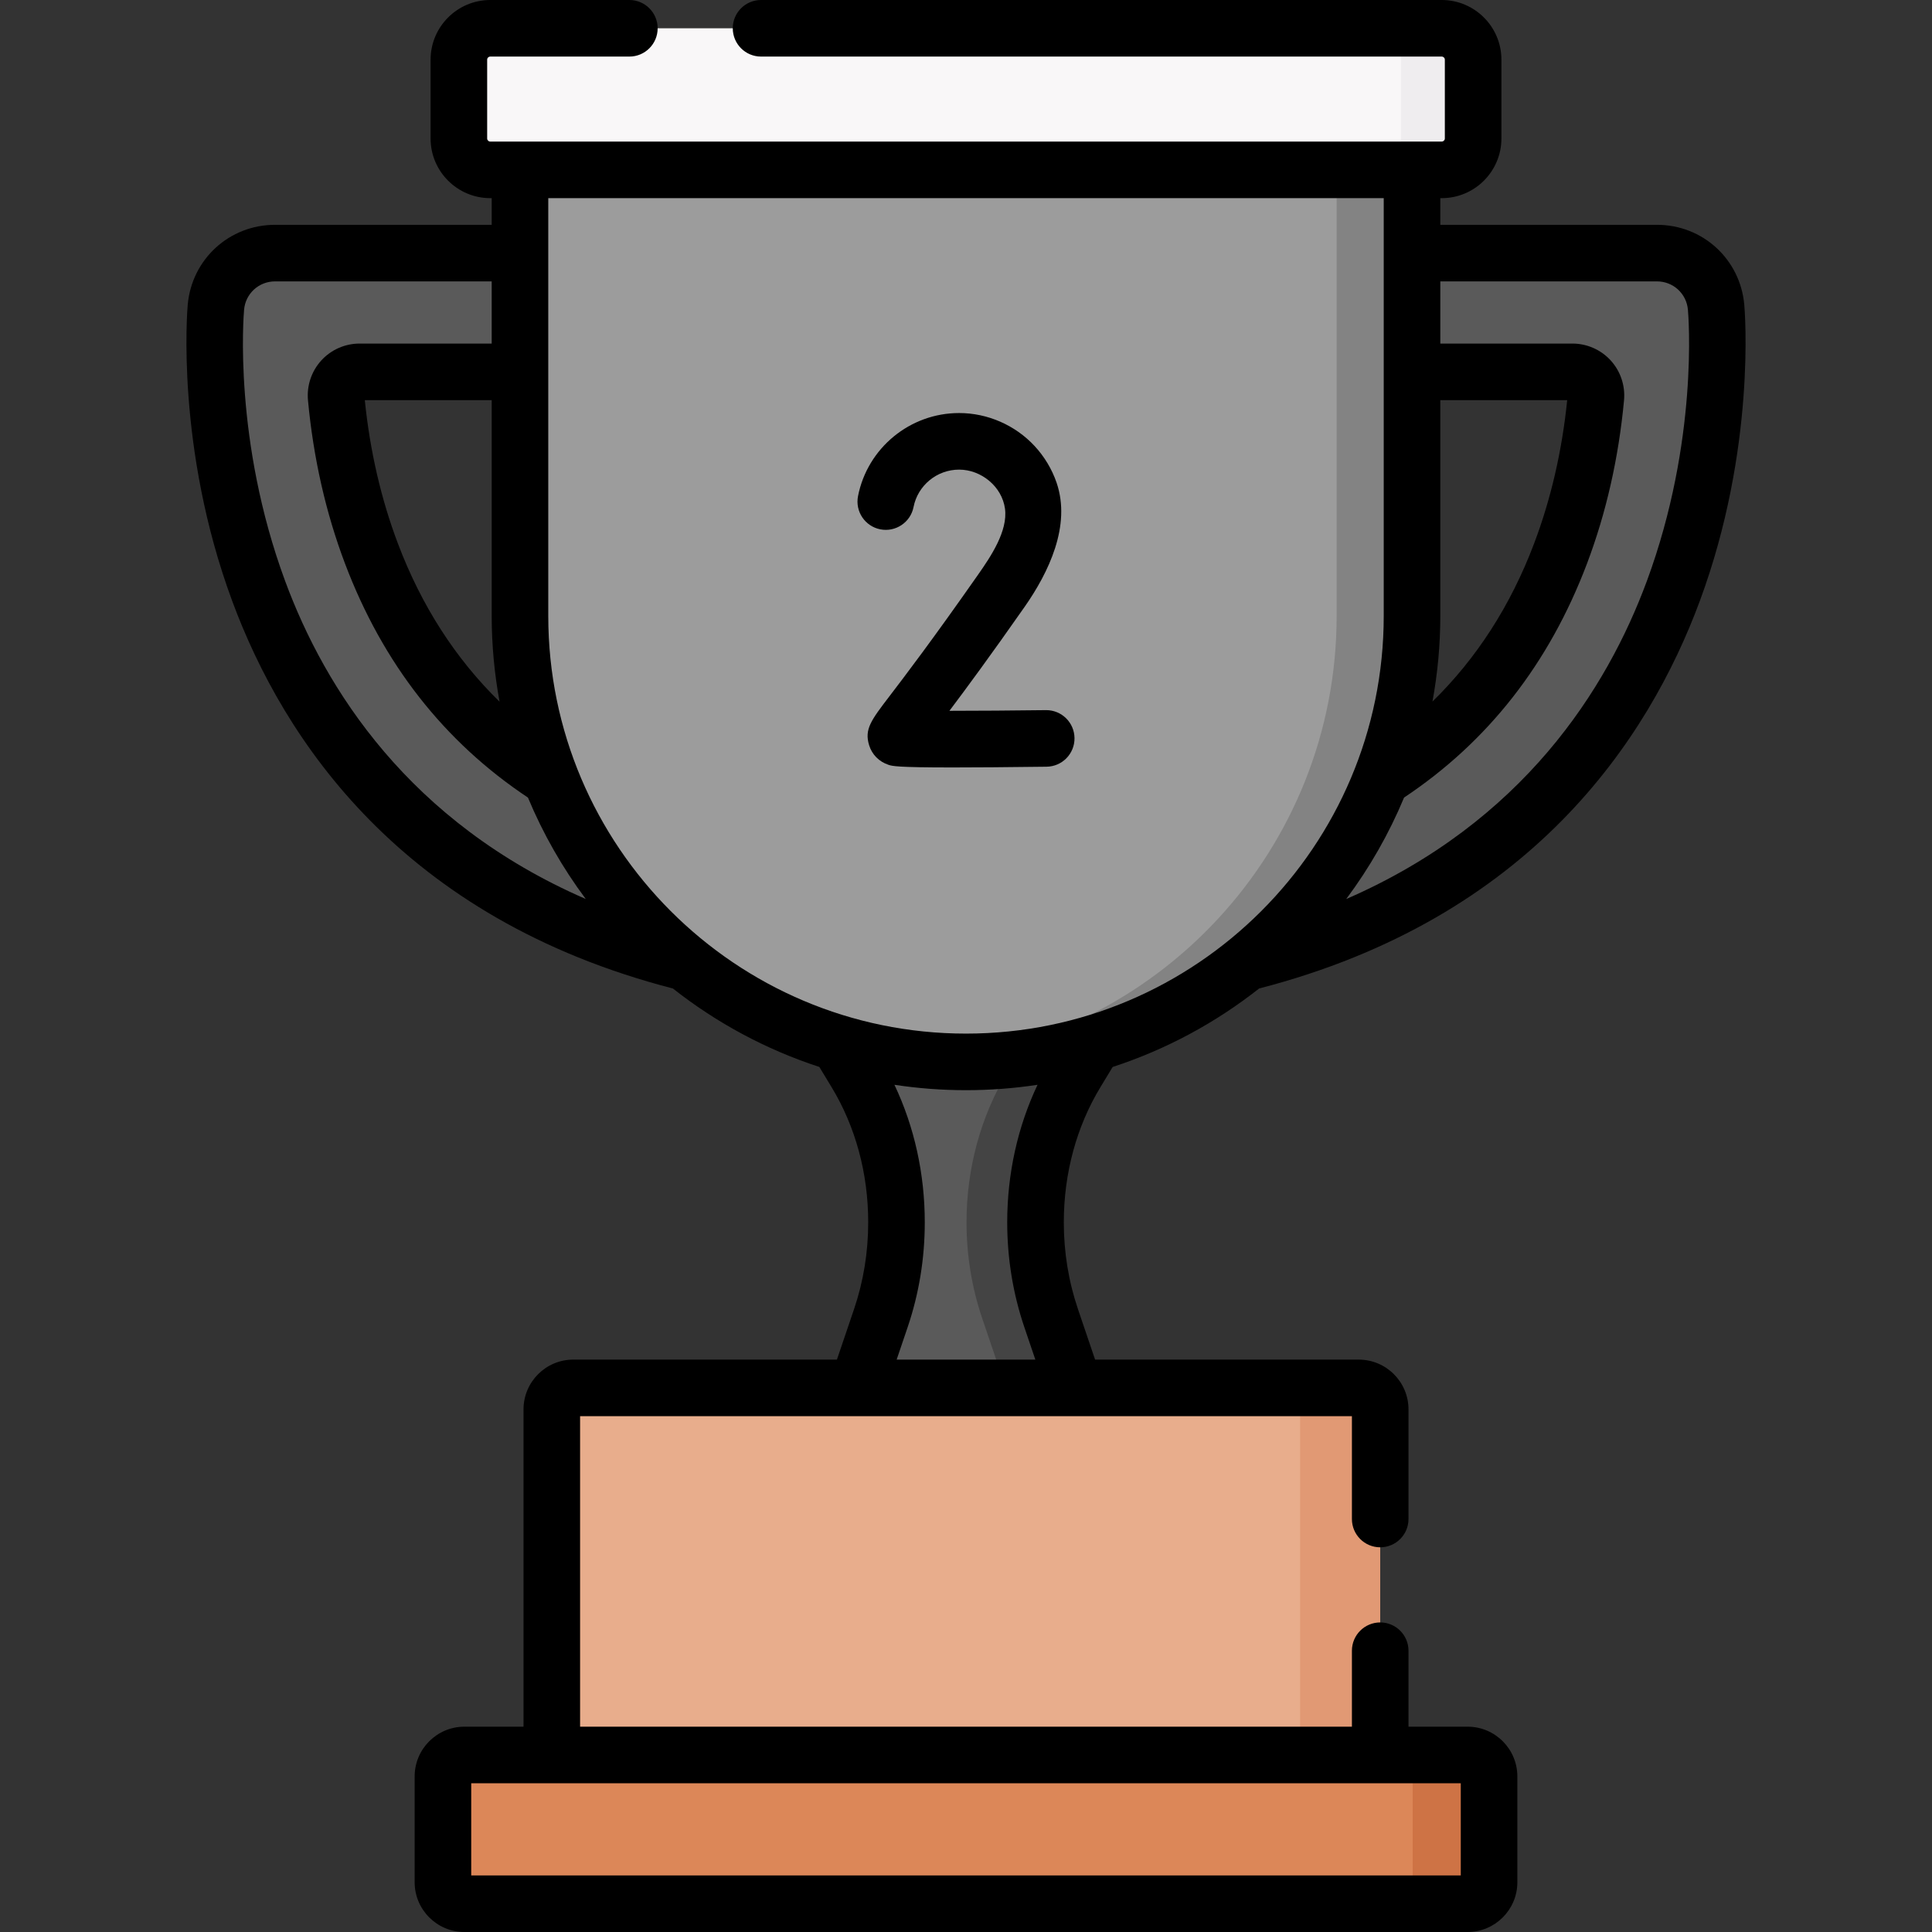 <svg id="Capa_1" enable-background="new 0 0 512.208 512.208" height="512" viewBox="0 0 512.208 512.208" width="512" xmlns="http://www.w3.org/2000/svg"><rect x="0" y="0" width="512.208" height="512.208" fill="#333333" stroke="none"/><g><g><path d="m365.917 465.274h-219.626v-91.628c0-3.142 2.547-5.69 5.69-5.69h208.247c3.142 0 5.69 2.547 5.69 5.69v91.628z" fill="#e8ad8c"/></g><g><path d="m365.919 373.645v91.627h-21.236v-91.627c0-3.139-2.552-5.691-5.691-5.691h21.236c3.139 0 5.691 2.552 5.691 5.691z" fill="#e19974"/></g><g><path d="m389.089 504.708h-265.97c-3.142 0-5.69-2.547-5.69-5.69v-28.055c0-3.142 2.547-5.69 5.69-5.69h265.97c3.142 0 5.69 2.547 5.69 5.69v28.055c0 3.143-2.548 5.69-5.69 5.69z" fill="#dc8758"/></g><g><path d="m394.78 470.963v28.051c0 3.149-2.552 5.691-5.691 5.691h-20.254c3.139 0 5.691-2.542 5.691-5.691v-28.051c0-3.139-2.552-5.691-5.691-5.691h20.254c3.139 0 5.691 2.552 5.691 5.691z" fill="#ce7345"/></g><g><g><g><path d="m190.927 256.923c-1.132 0-2.279-.123-3.43-.378-73.841-16.409-105.429-63.367-118.925-99.87-14.37-38.865-11.462-73.763-11.331-75.23.724-8.12 7.528-14.345 15.681-14.345h77.87c9.408 0 17.006 7.707 16.217 17.082-.679 8.068-7.443 14.405-15.687 14.405h-55.995c-3.68 0-6.553 3.163-6.211 6.827 1.057 11.332 3.586 26.08 9.371 41.363 15.831 41.826 48.076 68.416 95.841 79.03 8.487 1.886 13.839 10.296 11.953 18.784-1.631 7.337-8.137 12.331-15.354 12.332z" fill="#5a5a5a"/></g></g><g><g><path d="m321.281 256.923c1.132 0 2.279-.123 3.43-.378 73.841-16.409 105.429-63.367 118.925-99.87 14.369-38.864 11.462-73.762 11.331-75.229-.724-8.12-7.528-14.345-15.681-14.345h-77.87c-9.408 0-17.006 7.707-16.217 17.082.679 8.068 7.443 14.405 15.687 14.405h55.994c3.68 0 6.553 3.163 6.211 6.827-1.057 11.332-3.586 26.08-9.371 41.363-15.831 41.826-48.076 68.416-95.841 79.03-8.487 1.886-13.839 10.296-11.953 18.784 1.632 7.336 8.139 12.33 15.355 12.331z" fill="#5a5a5a"/></g></g></g><g><path d="m285.321 284.349 10.051-16.592h-78.535l10.051 16.592c7.015 11.58 10.788 25.472 10.788 39.721 0 8.705-1.409 17.329-4.149 25.407l-6.27 18.477h57.696l-6.27-18.477c-2.741-8.078-4.15-16.702-4.15-25.407 0-14.25 3.773-28.141 10.788-39.721z" fill="#5a5a5a"/></g><g><path d="m277.299 303.208c-1.817 6.702-2.762 13.737-2.762 20.862 0 8.708 1.403 17.327 4.147 25.405l6.27 18.478h-18.298l-6.27-18.478c-2.735-8.078-4.147-16.697-4.147-25.405 0-7.125.945-14.16 2.762-20.862 1.826-6.702 4.516-13.062 8.025-18.856l10.058-16.598h18.289l-10.049 16.598c-3.509 5.793-6.208 12.153-8.025 18.856z" fill="#444"/></g><g><path d="m256.104 281.528c-65.307 0-118.249-52.942-118.249-118.248v-118.249h236.497v118.249c.001 65.307-52.941 118.248-118.248 118.248z" fill="#9c9c9c"/></g><g><path d="m374.349 45.028v118.254c0 65.303-52.942 118.245-118.245 118.245-3.365 0-6.702-.144-9.995-.414 60.634-5.074 108.259-55.893 108.259-117.831v-118.254z" fill="#838383"/></g><g><path d="m382.233 45.031h-252.257c-4.595 0-8.321-3.725-8.321-8.321v-20.89c0-4.595 3.725-8.321 8.321-8.321h252.257c4.595 0 8.321 3.725 8.321 8.321v20.89c0 4.596-3.726 8.321-8.321 8.321z" fill="#f9f7f8"/></g><g><path d="m390.551 15.817v20.889c0 4.597-3.724 8.321-8.321 8.321h-19.126c4.597 0 8.321-3.724 8.321-8.321v-20.889c0-4.588-3.724-8.321-8.321-8.321h19.126c4.597 0 8.321 3.733 8.321 8.321z" fill="#efedef"/></g><g><path d="m462.438 80.78c-1.076-12.074-11.029-21.179-23.151-21.179h-57.435v-7.069h.381c8.724 0 15.82-7.097 15.82-15.821v-20.89c0-8.724-7.097-15.821-15.82-15.821h-180.462c-4.143 0-7.5 3.358-7.5 7.5s3.357 7.5 7.5 7.5h180.462c.452 0 .82.368.82.821v20.89c0 .453-.368.821-.82.821h-252.258c-.452 0-.82-.368-.82-.821v-20.89c0-.453.368-.821.82-.821h36.879c4.143 0 7.5-3.358 7.5-7.5s-3.357-7.5-7.5-7.5h-36.879c-8.724 0-15.82 7.097-15.82 15.821v20.89c0 8.724 7.097 15.821 15.82 15.821h.381v7.069h-57.434c-12.122 0-22.075 9.105-23.151 21.178-.137 1.535-3.182 38.063 11.768 78.497 13.677 36.993 45.041 84.219 116.862 102.793 11.497 9.061 24.606 16.165 38.822 20.799l3.251 5.367c6.348 10.478 9.703 22.869 9.703 35.835 0 7.921-1.263 15.659-3.752 22.997l-4.543 13.389h-69.899c-7.272 0-13.189 5.917-13.189 13.189v84.128h-15.674c-7.272 0-13.189 5.917-13.189 13.19v28.055c0 7.272 5.917 13.189 13.189 13.189h265.969c7.272 0 13.189-5.917 13.189-13.189v-28.055c0-7.273-5.917-13.19-13.189-13.19h-15.672v-20.138c0-4.142-3.357-7.5-7.5-7.5s-7.5 3.358-7.5 7.5v20.138h-204.625v-82.317h204.625v27.262c0 4.142 3.357 7.5 7.5 7.5s7.5-3.358 7.5-7.5v-29.072c0-7.272-5.917-13.189-13.189-13.189h-69.899l-4.543-13.389c-2.489-7.339-3.752-15.076-3.752-22.998 0-12.966 3.355-25.358 9.703-35.835l3.251-5.367c14.215-4.633 27.324-11.737 38.822-20.799 71.82-18.573 103.184-65.8 116.861-102.793 14.949-40.434 11.904-76.962 11.767-78.496zm-75.16 391.994v24.435h-262.348v-24.435zm-5.426-309.494v-57.193h33.64c-1.366 13.449-4.319 26.239-8.785 38.036-6.247 16.505-15.262 30.464-26.936 41.871 1.351-7.372 2.081-14.958 2.081-22.714zm-249.407 22.756c-11.682-11.417-20.692-25.397-26.944-41.914-4.466-11.796-7.419-24.586-8.785-38.035h33.64v57.193c0 7.771.733 15.371 2.089 22.756zm-56.839-31.963c-13.79-37.3-11.02-70.563-10.895-71.962.381-4.281 3.911-7.51 8.21-7.51h57.435v16.486h-35.029c-3.856 0-7.557 1.634-10.153 4.484-2.599 2.853-3.884 6.695-3.525 10.54 1.426 15.291 4.731 29.866 9.824 43.321 10.04 26.529 26.286 47.246 48.495 62.02 4.007 9.621 9.169 18.643 15.324 26.886-46.831-20.361-69.116-55.676-79.686-84.265zm195.974 197.814 2.907 8.567h-36.766l2.907-8.568c3.017-8.894 4.547-18.252 4.547-27.816 0-12.88-2.765-25.335-8.042-36.472 6.189.94 12.523 1.43 18.97 1.43s12.782-.49 18.97-1.43c-5.277 11.137-8.042 23.592-8.042 36.472.002 9.564 1.532 18.923 4.549 27.817zm-15.476-77.859c-61.066 0-110.748-49.682-110.748-110.749v-110.748h221.496v110.749c0 61.067-49.681 110.748-110.748 110.748zm180.498-119.955c-10.571 28.592-32.853 63.916-79.693 84.276 6.159-8.247 11.325-17.273 15.333-26.9 22.207-14.775 38.454-35.489 48.494-62.017 5.093-13.456 8.398-28.031 9.824-43.321.358-3.846-.927-7.688-3.525-10.541-2.597-2.85-6.297-4.484-10.153-4.484h-35.029v-16.485h57.435c4.299 0 7.829 3.229 8.21 7.511.124 1.398 2.894 34.661-10.896 71.961z"/><path d="m277.374 188.27c-.032 0-.064 0-.096 0-8.766.11-18.104.178-25.381.178-.062 0-.123 0-.185 0 4.365-5.794 10.798-14.511 19.907-27.526 6.392-9.132 12.395-21.556 8.504-32.939-1.24-3.62-3.254-6.963-5.861-9.763-5.136-5.517-12.447-8.716-19.987-8.715-13.02 0-24.291 9.263-26.799 22.026-.799 4.064 1.849 8.007 5.913 8.806 4.063.794 8.007-1.85 8.806-5.913 1.129-5.747 6.21-9.918 12.081-9.918 5.853 0 11.369 4.463 12.164 10.368.797 5.914-3.788 12.7-7.111 17.448-12.278 17.543-19.607 27.14-23.545 32.295-4.852 6.353-6.667 8.73-5.363 12.967.757 2.459 2.623 4.347 5.121 5.18 1.004.334 2.102.701 17.016.701 5.877 0 13.901-.057 24.906-.195 4.143-.052 7.458-3.452 7.405-7.594-.049-4.111-3.397-7.406-7.495-7.406z"/></g></g></svg>